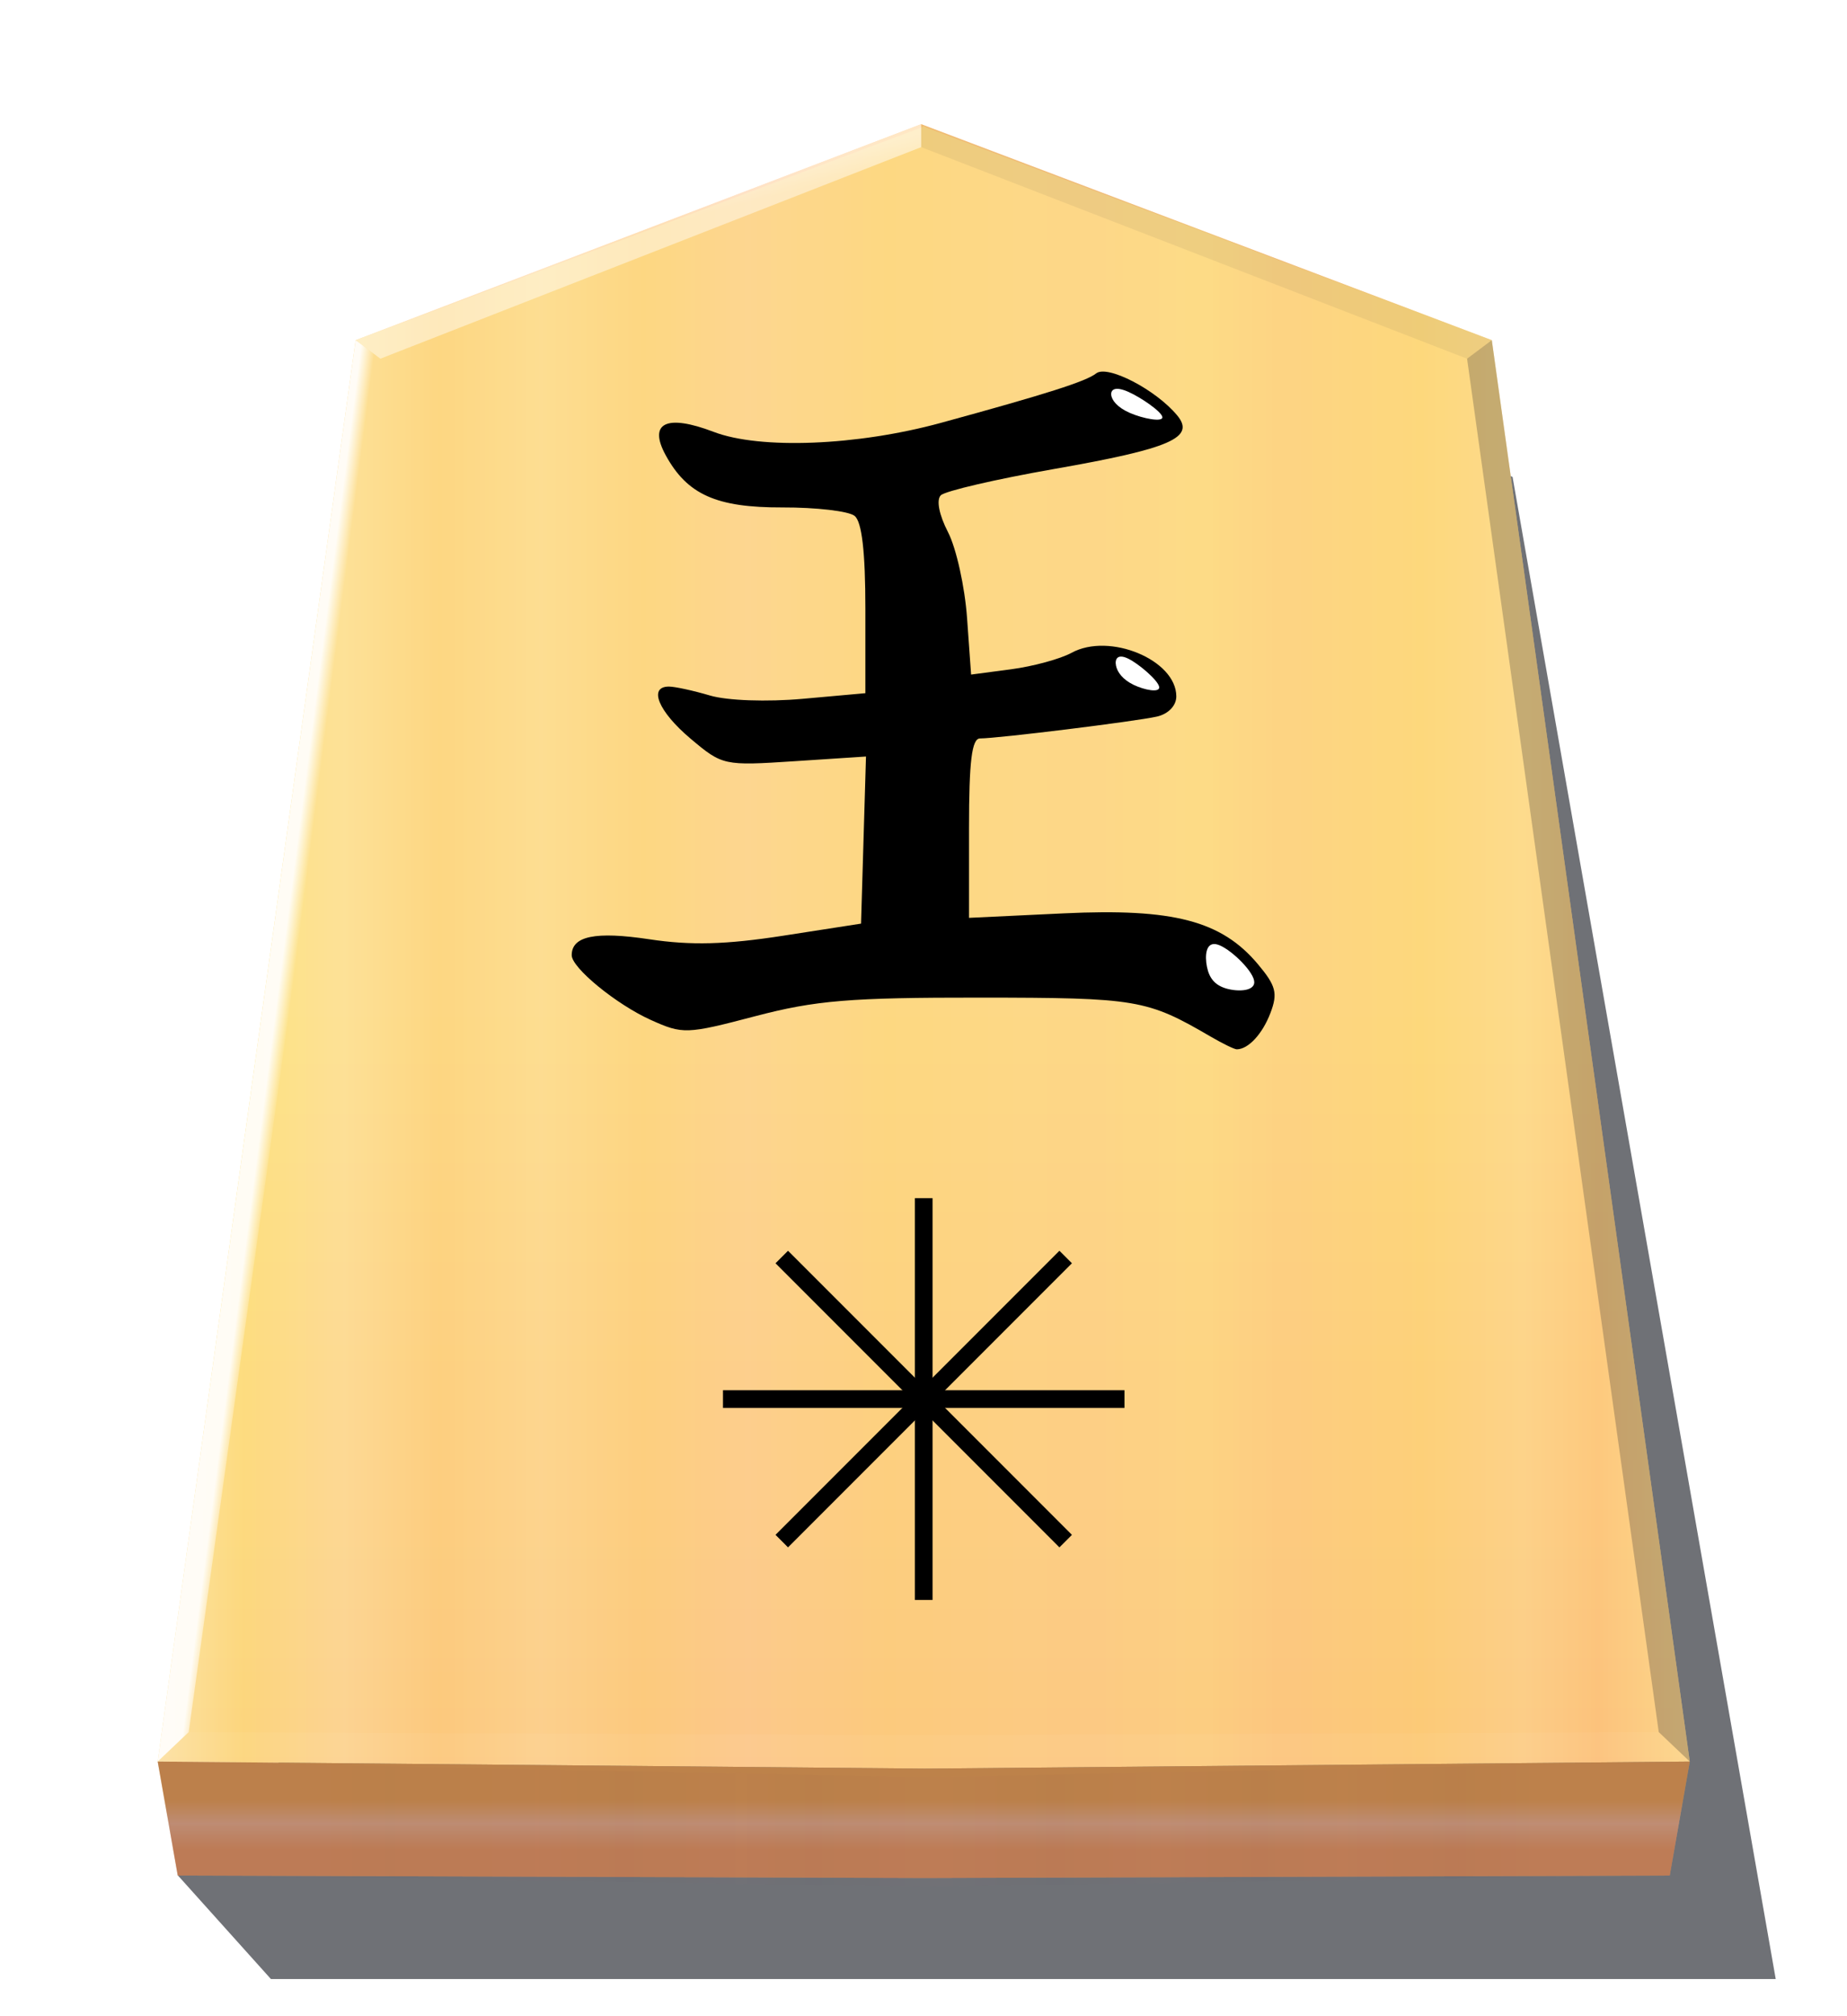 <?xml version="1.0" encoding="UTF-8" standalone="no"?>
<!-- Created with Inkscape (http://www.inkscape.org/) -->

<svg
   width="132mm"
   height="144mm"
   viewBox="0 0 1320 1440"
   version="1.1"
   id="svg23702"
   xmlns:xlink="http://www.w3.org/1999/xlink"
   xmlns="http://www.w3.org/2000/svg"
   xmlns:svg="http://www.w3.org/2000/svg">
  <defs
     id="defs23699">
    <filter
       style="color-interpolation-filters:sRGB"
       id="filter6180"
       x="-0.038"
       y="-0.04"
       width="1.076"
       height="1.079">
      <feGaussianBlur
         stdDeviation="9.017"
         id="feGaussianBlur6178" />
    </filter>
    <filter
       style="color-interpolation-filters:sRGB"
       id="filter6142"
       x="-0.006"
       y="-0.002"
       width="1.012"
       height="1.008">
      <feGaussianBlur
         stdDeviation="0.599"
         id="feGaussianBlur6144" />
    </filter>
    <linearGradient
       xlink:href="#linearGradient1467"
       id="linearGradient8575"
       gradientUnits="userSpaceOnUse"
       gradientTransform="translate(-844.321,-151.72)"
       x1="-644.765"
       y1="75.508"
       x2="-98.664"
       y2="75.508" />
    <linearGradient
       id="linearGradient1467">
      <stop
         style="stop-color:#ffeab1;stop-opacity:1;"
         offset="0"
         id="stop1441" />
      <stop
         style="stop-color:#ffd774;stop-opacity:1;"
         offset="0.056"
         id="stop1443" />
      <stop
         style="stop-color:#ffd394;stop-opacity:1;"
         offset="0.122"
         id="stop1445" />
      <stop
         style="stop-color:#ffc474;stop-opacity:1;"
         offset="0.184"
         id="stop1447" />
      <stop
         style="stop-color:#ffce8c;stop-opacity:1;"
         offset="0.25"
         id="stop1449" />
      <stop
         style="stop-color:#ffc474;stop-opacity:1;"
         offset="0.317"
         id="stop1451" />
      <stop
         style="stop-color:#ffc389;stop-opacity:1;"
         offset="0.385"
         id="stop1453" />
      <stop
         style="stop-color:#ffc674;stop-opacity:1;"
         offset="0.476"
         id="stop1455" />
      <stop
         style="stop-color:#ffc67a;stop-opacity:1;"
         offset="0.548"
         id="stop1457" />
      <stop
         style="stop-color:#ffc57d;stop-opacity:1;"
         offset="0.613"
         id="stop1459" />
      <stop
         style="stop-color:#ffcb7a;stop-opacity:1;"
         offset="0.682"
         id="stop1461" />
      <stop
         style="stop-color:#ffbf76;stop-opacity:1;"
         offset="0.734"
         id="stop1463" />
      <stop
         style="stop-color:#ffc66b;stop-opacity:1;"
         offset="0.825"
         id="stop1469" />
      <stop
         style="stop-color:#ffca84;stop-opacity:1;"
         offset="0.892"
         id="stop1471" />
      <stop
         style="stop-color:#ffba72;stop-opacity:1;"
         offset="0.94"
         id="stop1473" />
      <stop
         style="stop-color:#ffd889;stop-opacity:1;"
         offset="1"
         id="stop1465" />
    </linearGradient>
    <linearGradient
       xlink:href="#linearGradient6126"
       id="linearGradient8577"
       gradientUnits="userSpaceOnUse"
       gradientTransform="translate(-2.31e-4,-2.49e-4)"
       x1="-1215.57"
       y1="167.933"
       x2="-1215.571"
       y2="-275.994" />
    <linearGradient
       id="linearGradient6126">
      <stop
         style="stop-color:#f6cf8d;stop-opacity:1;"
         offset="0"
         id="stop6122" />
      <stop
         style="stop-color:#fafa9a;stop-opacity:1;"
         offset="0.605"
         id="stop6124" />
    </linearGradient>
    <linearGradient
       xlink:href="#linearGradient10448"
       id="linearGradient8579"
       gradientUnits="userSpaceOnUse"
       gradientTransform="translate(-844.321,-151.72)"
       x1="-371.25"
       y1="319.653"
       x2="-371.25"
       y2="358.62" />
    <linearGradient
       id="linearGradient10448">
      <stop
         style="stop-color:#ecb857;stop-opacity:1;"
         offset="0.287"
         id="stop10446" />
      <stop
         style="stop-color:#efcb98;stop-opacity:1;"
         offset="0.5"
         id="stop10444" />
      <stop
         style="stop-color:#edaf69;stop-opacity:1;"
         offset="0.739"
         id="stop10442" />
    </linearGradient>
    <filter
       style="color-interpolation-filters:sRGB"
       id="filter1412"
       x="-0.003"
       y="-0.034"
       width="1.005"
       height="1.067">
      <feGaussianBlur
         stdDeviation="0.582"
         id="feGaussianBlur1414" />
    </filter>
    <filter
       style="color-interpolation-filters:sRGB"
       id="filter1479"
       x="-0.003"
       y="-0.044"
       width="1.007"
       height="1.087">
      <feGaussianBlur
         stdDeviation="0.753"
         id="feGaussianBlur1481" />
    </filter>
    <linearGradient
       xlink:href="#linearGradient6120"
       id="linearGradient8581"
       gradientUnits="userSpaceOnUse"
       gradientTransform="translate(0,-94.144)"
       x1="-1287.303"
       y1="-301.478"
       x2="-1285.306"
       y2="-294.024" />
    <linearGradient
       id="linearGradient6120">
      <stop
         style="stop-color:#ffffff;stop-opacity:1;"
         offset="0"
         id="stop6116" />
      <stop
         style="stop-color:#ffffff;stop-opacity:0.789;"
         offset="1"
         id="stop6118" />
    </linearGradient>
    <linearGradient
       xlink:href="#linearGradient6192"
       id="linearGradient8583"
       gradientUnits="userSpaceOnUse"
       gradientTransform="translate(-59.481,-58.316)"
       x1="-1394.903"
       y1="-58.593"
       x2="-1380.84"
       y2="-56.785" />
    <linearGradient
       id="linearGradient6192">
      <stop
         style="stop-color:#ffffff;stop-opacity:1;"
         offset="0.645"
         id="stop6188" />
      <stop
         style="stop-color:#ffffff;stop-opacity:0;"
         offset="1"
         id="stop6190" />
    </linearGradient>
    <filter
       style="color-interpolation-filters:sRGB"
       id="filter6136"
       x="-0.002"
       y="-0.081"
       width="1.004"
       height="1.162">
      <feGaussianBlur
         stdDeviation="0.439"
         id="feGaussianBlur6134" />
    </filter>
    <linearGradient
       xlink:href="#linearGradient6152"
       id="linearGradient8585"
       gradientUnits="userSpaceOnUse"
       gradientTransform="translate(1.8438611e-5,3.066)"
       x1="-1432.577"
       y1="186.158"
       x2="-998.564"
       y2="186.158" />
    <linearGradient
       id="linearGradient6152">
      <stop
         style="stop-color:#c14360;stop-opacity:1;"
         offset="0"
         id="stop6148" />
      <stop
         style="stop-color:#4f1a26;stop-opacity:1;"
         offset="0.059"
         id="stop6156" />
      <stop
         style="stop-color:#c54d69;stop-opacity:1;"
         offset="0.182"
         id="stop6158" />
      <stop
         style="stop-color:#3e141e;stop-opacity:1;"
         offset="0.253"
         id="stop6164" />
      <stop
         style="stop-color:#cb5974;stop-opacity:1;"
         offset="0.35"
         id="stop6166" />
      <stop
         style="stop-color:#3c131d;stop-opacity:1;"
         offset="0.407"
         id="stop6168" />
      <stop
         style="stop-color:#d16f87;stop-opacity:1;"
         offset="0.514"
         id="stop6162" />
      <stop
         style="stop-color:#3b121c;stop-opacity:1;"
         offset="0.607"
         id="stop6176" />
      <stop
         style="stop-color:#d16a84;stop-opacity:1;"
         offset="0.694"
         id="stop6170" />
      <stop
         style="stop-color:#39121b;stop-opacity:1;"
         offset="0.775"
         id="stop6172" />
      <stop
         style="stop-color:#cc5f79;stop-opacity:1;"
         offset="0.842"
         id="stop6160" />
      <stop
         style="stop-color:#341119;stop-opacity:1;"
         offset="0.938"
         id="stop6174" />
      <stop
         style="stop-color:#ce6981;stop-opacity:1;"
         offset="1"
         id="stop6150" />
    </linearGradient>
    <filter
       style="color-interpolation-filters:sRGB"
       id="filter18126-8-46"
       x="-0.038"
       y="-0.04"
       width="1.077"
       height="1.08">
      <feGaussianBlur
         stdDeviation="0.392"
         id="feGaussianBlur18128-8-90" />
    </filter>
    <filter
       style="color-interpolation-filters:sRGB"
       id="filter18126-8-46-1"
       x="-0.043"
       y="-0.055"
       width="1.085"
       height="1.11">
      <feGaussianBlur
         stdDeviation="0.392"
         id="feGaussianBlur18128-8-90-3" />
    </filter>
    <filter
       style="color-interpolation-filters:sRGB"
       id="filter18126-8-46-0"
       x="-0.036"
       y="-0.06"
       width="1.072"
       height="1.12">
      <feGaussianBlur
         stdDeviation="0.392"
         id="feGaussianBlur18128-8-90-0" />
    </filter>
  </defs>
  <g
     id="layer1">
    <path
       style="opacity:0.809;fill:#26282f;fill-opacity:1;stroke:none;stroke-width:1.257;filter:url(#filter6180)"
       d="m -2774.334,248.772 c 0,0 33.131,36.875 33.131,36.875 0,0 536.384,0 536.384,0 0,0 -93.805,-535.073 -93.805,-535.073 0,0 -22.602,-9.606 -22.602,-9.606 0,0 -453.108,507.803 -453.108,507.803 z"
       id="path7421"
       transform="matrix(2.005,0,0,2.005,5689.725,840.731)" />
    <g
       id="g7443"
       transform="matrix(2.005,0,0,2.005,3098.313,926.474)"
       style="mix-blend-mode:normal;filter:url(#filter6142)">
      <path
         id="path7423"
         style="fill:url(#linearGradient8575);fill-opacity:1;stroke:none;stroke-width:1.257"
         d="m -1216.934,-417.852 -201.585,76.936 -70.567,506.333 273.515,2.517 272.586,-2.517 -70.567,-506.333 z" />
      <path
         id="path7425"
         style="opacity:0.354;mix-blend-mode:overlay;fill:url(#linearGradient8577);fill-opacity:1;stroke:none;stroke-width:1.257"
         d="m -1216.499,-417.159 v 0.349 l -202.019,75.893 -70.567,506.333 272.586,2.509 v 0.009 l 0.464,-0.004 0.465,0.004 v -0.009 l 272.586,-2.509 -70.567,-506.333 -202.019,-75.893 v -0.349 l -0.465,0.174 z" />
      <g
         id="g25624"
         transform="matrix(0.35,0,0,0.35,-1414.167,-431.069)">
        <path
           d="m 858.499,966.525 c -65.165,-38.017 -75.013,-39.686 -235.013,-39.807 -132.436,-0.1 -167.538,2.8 -228.986,18.926 -70.02,18.374 -73.765,18.507 -106.451,3.767 -35.079,-15.818 -80.461,-52.95 -80.461,-65.834 0,-19.549 24.176,-24.5 79.165,-16.212 42.321,6.379 77.74,5.428 136.339,-3.66 l 79.165,-12.277 2.513,-85.035 2.512,-85.035 -72.881,4.773 c -71.952,4.711 -73.302,4.418 -105.867,-23.037 -32.7,-27.569 -43.205,-52.917 -21.932,-52.917 6.08,0 24.881,4.089 41.782,9.086 17.621,5.211 57.93,6.646 94.5,3.365 l 63.771,-5.721 v -85.851 c 0,-58.132 -3.55,-88.686 -10.995,-94.633 -6.047,-4.83 -39.166,-8.691 -73.596,-8.579 -67.122,0.218 -96.859,-13.089 -118.759,-53.14 -18.052,-33.014 0.739,-42.135 48.909,-23.738 47.254,18.046 146.032,14.132 231.268,-9.165 107.82,-29.469 147.867,-42.216 158.22,-50.364 11.46,-9.018 60.727,16.497 82.491,42.721 18.819,22.675 -6.637,33.752 -125.416,54.578 -59.056,10.354 -110.946,22.397 -115.312,26.763 -4.72,4.72 -1.747,19.909 7.331,37.466 8.399,16.24 17.129,55.507 19.4,87.259 l 4.131,57.731 40.722,-5.389 c 22.397,-2.964 50.112,-10.508 61.588,-16.764 38.606,-21.047 106.678,7.264 106.678,44.366 0,9.465 -8.129,17.902 -19.792,20.542 -21.657,4.903 -162.047,22.243 -180.089,22.243 -8.382,0 -11.226,23.123 -11.226,91.301 v 91.302 l 96.639,-4.581 c 111.361,-5.278 160.375,7.529 197.454,51.595 18.55,22.045 20.529,29.684 12.894,49.766 -8.145,21.423 -22.582,36.998 -34.308,37.012 -2.419,0 -14.293,-5.768 -26.388,-12.824 z"
           style="fill:#000000;stroke-width:8.796"
           id="path7447" />
        <path
           style="fill:#ffffff;fill-opacity:1;stroke:none;stroke-width:0.627;filter:url(#filter18126-8-46)"
           d="m -2510.769,-194.497 c 5.984,1.722 17.47,12.629 18.61,18.22 1.139,5.592 -8.073,5.858 -14.056,4.136 -5.982,-1.722 -8.731,-5.433 -9.87,-11.022 -1.139,-5.589 -0.668,-13.057 5.316,-11.335 z"
           id="path7767"
           transform="matrix(2.005,0,0,2.005,5899.291,1262.654)" />
        <path
           style="fill:#ffffff;fill-opacity:1;stroke:none;stroke-width:0.627;filter:url(#filter18126-8-46-1)"
           d="m -2509.449,-184.486 c 5.478,2.665 15.041,10.921 15.724,14.245 0.683,3.323 -7.519,1.707 -12.995,-0.957 -5.476,-2.664 -8.225,-6.375 -8.908,-9.697 -0.683,-3.322 0.701,-6.255 6.179,-3.591 z"
           id="path7769"
           transform="matrix(2.005,0,0,2.005,5805.747,951.619)" />
        <path
           style="fill:#ffffff;fill-opacity:1;stroke:none;stroke-width:0.627;filter:url(#filter18126-8-46-0)"
           d="m -2506.525,-181.729 c 6.497,2.854 17.157,10.214 17.363,12.895 0.206,2.681 -10.038,0.682 -16.537,-2.173 -6.498,-2.855 -9.247,-6.566 -9.453,-9.247 -0.206,-2.68 2.131,-4.33 8.627,-1.476 z"
           id="path7771"
           transform="matrix(2.005,0,0,2.005,5799.9,674.495)" />
      </g>
      <path
         id="path7427"
         style="opacity:1;fill:url(#linearGradient8579);fill-opacity:1;stroke:none;stroke-width:1.257;filter:url(#filter1412)"
         d="m -1489.085,165.416 7.14,40.594 266.375,0.89 265.447,-0.89 7.14,-40.594 -272.586,2.517 z" />
      <path
         id="path7429"
         style="opacity:0.603;mix-blend-mode:multiply;fill:#6d2435;fill-opacity:1;stroke:none;stroke-width:1.257;filter:url(#filter1479)"
         d="m -1489.085,165.416 7.14,40.594 266.375,0.89 265.446,-0.89 7.14,-40.594 -272.586,2.517 z" />
      <path
         style="opacity:0.581;mix-blend-mode:overlay;fill:url(#linearGradient8581);fill-opacity:1;stroke:none;stroke-width:1.257"
         d="m -1418.518,-340.917 c 0,0 8.809,6.607 8.809,6.607 0,0 192.775,-75.362 192.775,-75.362 0,0 0,-8.18 0,-8.18 0,0 -201.585,76.936 -201.585,76.936 z"
         id="path7431" />
      <path
         style="opacity:0.915;mix-blend-mode:normal;fill:url(#linearGradient8583);fill-opacity:1;stroke:none;stroke-width:1.257"
         d="m -1418.518,-340.917 c 0,0 8.809,6.607 8.809,6.607 0,0 -68.319,489.221 -68.319,489.221 0,0 -11.057,10.505 -11.057,10.505 0,0 70.567,-506.333 70.567,-506.333 z"
         id="path7433" />
      <path
         id="path7435"
         style="opacity:0.199;mix-blend-mode:normal;fill:#ffffff;fill-opacity:1;stroke:none;stroke-width:1.257;filter:url(#filter6136)"
         d="m -1478.028,154.911 -11.057,10.505 273.515,2.517 272.586,-2.517 -11.057,-10.505 -261.529,1.067 z" />
      <path
         style="opacity:0.264;mix-blend-mode:multiply;fill:#26282f;fill-opacity:1;stroke:none;stroke-width:1.257"
         d="m -1013.551,-340.917 c 0,0 -8.809,6.607 -8.809,6.607 0,0 68.319,489.221 68.319,489.221 0,0 11.057,10.505 11.057,10.505 0,0 -70.567,-506.333 -70.567,-506.333 z"
         id="path7437" />
      <path
         style="opacity:0.07;mix-blend-mode:normal;fill:#26282f;fill-opacity:1;stroke:none;stroke-width:1.257"
         d="m -1013.551,-340.917 c 0,0 -8.809,6.607 -8.809,6.607 0,0 -194.573,-75.362 -194.573,-75.362 0,0 0,-8.18 0,-8.18 0,0 203.383,76.936 203.383,76.936 z"
         id="path7439" />
      <path
         id="path7441"
         style="opacity:0.136;mix-blend-mode:multiply;fill:url(#linearGradient8585);fill-opacity:1;stroke:none;stroke-width:1.257;filter:url(#filter1479)"
         d="m -1489.085,165.416 7.14,40.594 266.375,3.956 265.447,-3.956 7.14,-40.594 -272.586,5.583 z" />
      <g
         id="g42380"
         transform="translate(-63.163,17.261)">
        <rect
           style="mix-blend-mode:normal;fill:#000000;fill-opacity:1;stroke:#000000;stroke-width:0.386;"
           id="rect98398-4-6"
           width="5.92"
           height="71.171"
           x="-1155.832"
           y="19.22" />
        <rect
           style="mix-blend-mode:normal;fill:#000000;fill-opacity:1;stroke:#000000;stroke-width:0.386;"
           id="rect2972-3-9"
           width="5.92"
           height="71.171"
           x="1149.912"
           y="-18.834"
           transform="scale(-1)" />
        <rect
           style="mix-blend-mode:normal;fill:#000000;fill-opacity:1;stroke:#000000;stroke-width:0.386;"
           id="rect2976-6-7"
           width="5.92"
           height="71.171"
           x="16.067"
           y="1153.065"
           transform="rotate(90)" />
        <rect
           style="mix-blend-mode:normal;fill:#000000;fill-opacity:1;stroke:#000000;stroke-width:0.386;"
           id="rect2980-2-9"
           width="5.92"
           height="71.171"
           x="-21.987"
           y="-1152.678"
           transform="rotate(-90)" />
        <rect
           style="mix-blend-mode:normal;fill:#000000;fill-opacity:1;stroke:#000000;stroke-width:0.386;"
           id="rect14708"
           width="5.92"
           height="71.171"
           x="-804.709"
           y="828.851"
           transform="rotate(45)" />
        <rect
           style="mix-blend-mode:normal;fill:#000000;fill-opacity:1;stroke:#000000;stroke-width:0.386;"
           id="rect14712"
           width="5.92"
           height="71.171"
           x="798.789"
           y="-828.464"
           transform="rotate(-135)" />
        <rect
           style="mix-blend-mode:normal;fill:#000000;fill-opacity:1;stroke:#000000;stroke-width:0.386;"
           id="rect14716"
           width="5.92"
           height="71.171"
           x="825.698"
           y="801.942"
           transform="rotate(135)" />
        <rect
           style="mix-blend-mode:normal;fill:#000000;fill-opacity:1;stroke:#000000;stroke-width:0.386;"
           id="rect14720"
           width="5.92"
           height="71.171"
           x="-831.618"
           y="-801.556"
           transform="rotate(-45)" />
      </g>
    </g>
  </g>
</svg>
